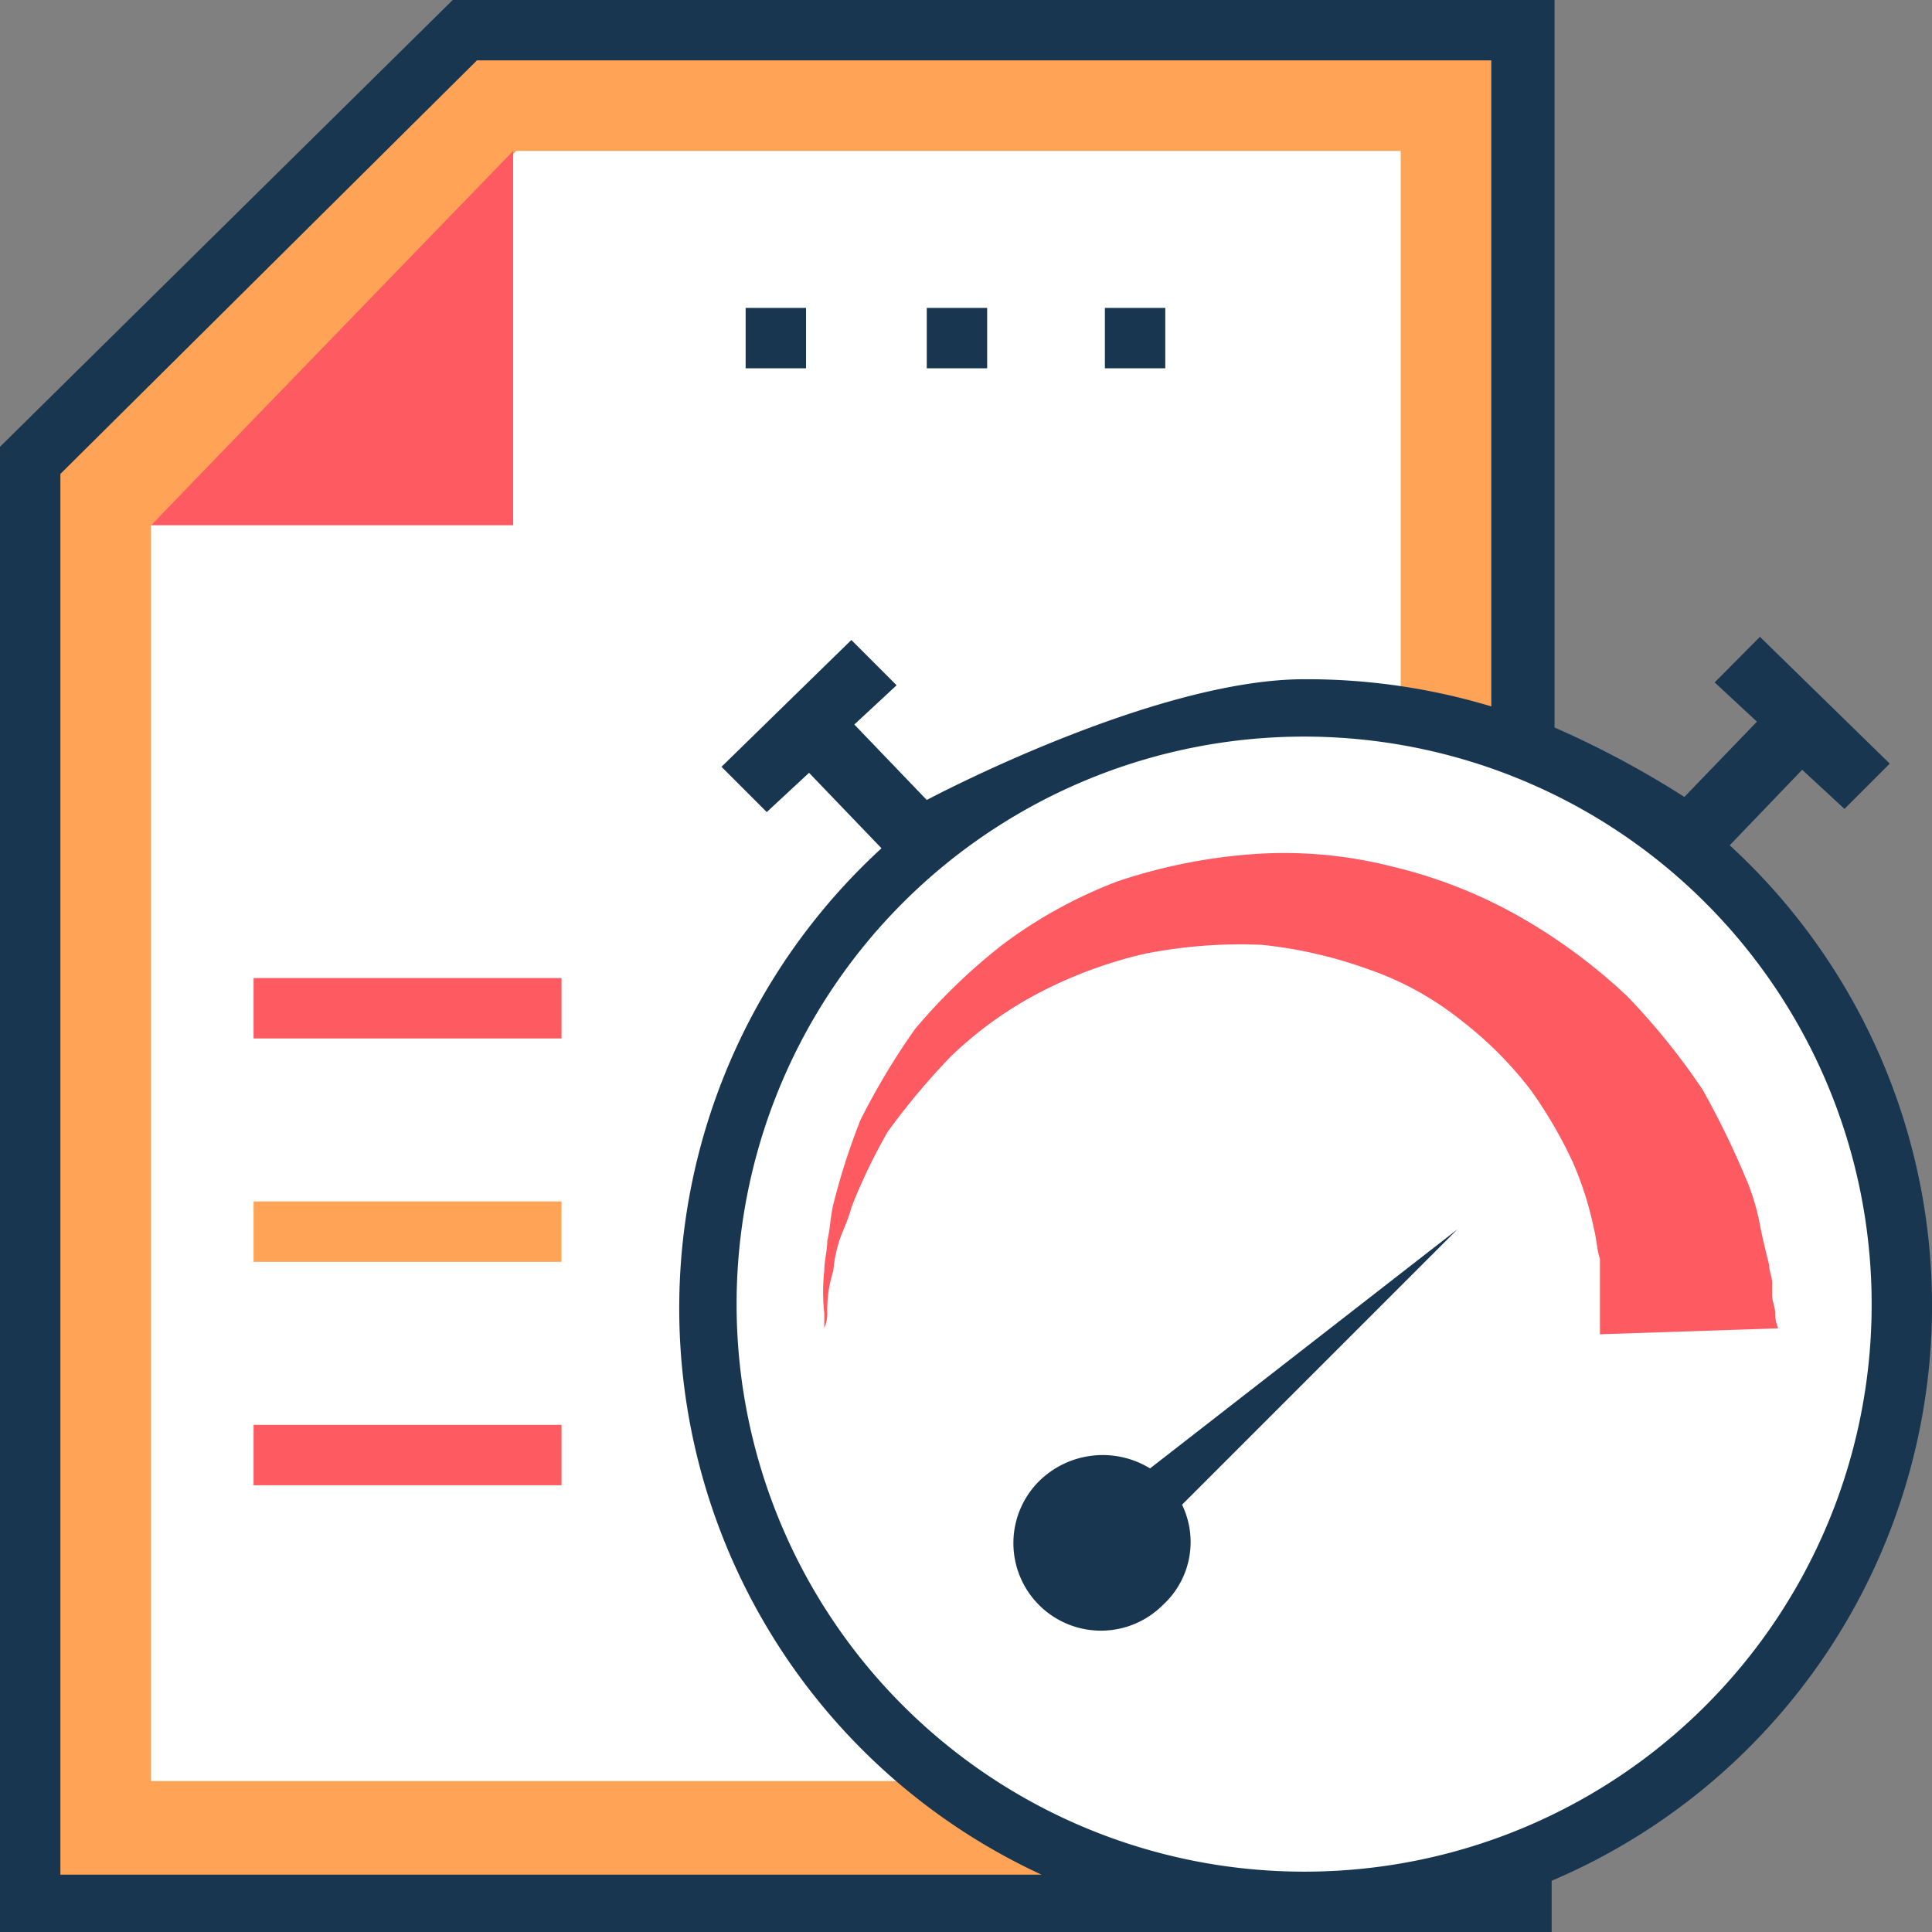 <svg xmlns="http://www.w3.org/2000/svg" width="58.039" height="58.039" viewBox="0 0 58.039 58.039"><rect x="0" y="0" width="58.039" height="58.039" fill="#808080" stroke="none"/><defs><style>.a{fill:#ffa457;}.b{fill:#fff;}.c{fill:#fe5a61;}.d{fill:#193651;}</style></defs><path class="a" d="M52.8,64.226V8H21.059L8,20.877V64.226Z" transform="translate(-7.093 -7.093)"/><path class="b" d="M77.544,88.971V40H50.973L40,51.245V88.971Z" transform="translate(-35.466 -35.466)"/><path class="c" d="M50.882,51.245H40L50.882,40Z" transform="translate(-35.466 -35.466)"/><path class="b" d="M205.156,187.2h0A18,18,0,0,0,187.2,205.156h0a18,18,0,0,0,17.956,17.956h0a18,18,0,0,0,17.956-17.956h0A18,18,0,0,0,205.156,187.2Z" transform="translate(-165.979 -165.979)"/><path class="d" d="M51.963,25.392l2.176-2.267L55.41,24.3l1.36-1.36-3.9-3.809L51.51,20.5l1.27,1.179L50.6,23.941a28.371,28.371,0,0,0-3.9-2.086V0H13.6L0,13.422V58.039H46.613V56.5a18.774,18.774,0,0,0,5.351-31.105ZM1.814,56.226V14.238L14.328,1.814H44.8V21.221a19.162,19.162,0,0,0-5.623-.816c-4.534,0-11.336,3.627-11.336,3.627l-2.176-2.267,1.27-1.179-1.36-1.36-3.9,3.809,1.36,1.36,1.27-1.179,2.176,2.267a18.746,18.746,0,0,0,4.806,30.833H1.814Zm37.363,0h0A17.049,17.049,0,1,1,56.226,39.177,17.029,17.029,0,0,1,39.177,56.226Z"/><path class="c" d="M241.391,240.563V238.3c-.091-.272-.091-.544-.181-.907a10.056,10.056,0,0,0-.635-2,13.529,13.529,0,0,0-1.27-2.176,11.343,11.343,0,0,0-2.086-2.086,9.341,9.341,0,0,0-2.811-1.542,13.37,13.37,0,0,0-3.174-.725,14.745,14.745,0,0,0-3.537.272,13.388,13.388,0,0,0-3.174,1.179,11.517,11.517,0,0,0-2.63,1.9,21.05,21.05,0,0,0-1.9,2.267,16.949,16.949,0,0,0-1.088,2.267c-.091.363-.272.725-.363,1a3.991,3.991,0,0,0-.181.907,3.8,3.8,0,0,0-.181,1.27,1.1,1.1,0,0,1-.091.453v-.453a5.789,5.789,0,0,1,0-1.27c0-.272.091-.635.091-.907.091-.363.091-.725.181-1.088a20.181,20.181,0,0,1,.816-2.539,21.593,21.593,0,0,1,1.632-2.721,17.558,17.558,0,0,1,2.63-2.539,14.041,14.041,0,0,1,3.446-1.9,16.447,16.447,0,0,1,3.99-.816,13.136,13.136,0,0,1,4.262.363,14.581,14.581,0,0,1,3.9,1.542,16.98,16.98,0,0,1,3.174,2.358,20.544,20.544,0,0,1,2.267,2.811,26.256,26.256,0,0,1,1.36,2.811,6.679,6.679,0,0,1,.363,1.27c.091.453.181.816.272,1.179,0,.181.091.363.091.544v.363c0,.181.091.363.091.544a1.1,1.1,0,0,0,.091.453Z" transform="translate(-193.327 -200.48)"/><g transform="translate(7.618 9.25)"><path class="d" d="M325.937,327.7V316l-1.451,11.608a2.722,2.722,0,0,0-2.086,2.63,2.63,2.63,0,1,0,5.26,0A2.564,2.564,0,0,0,325.937,327.7Z" transform="translate(29.138 -426.238) rotate(45)"/><rect class="d" width="1.814" height="1.814" transform="translate(25.574)"/><rect class="d" width="1.814" height="1.814" transform="translate(20.223)"/><rect class="d" width="1.814" height="1.814" transform="translate(14.782)"/><rect class="c" width="9.25" height="1.814" transform="translate(0 20.132)"/><rect class="a" width="9.25" height="1.814" transform="translate(0 26.843)"/><rect class="c" width="9.25" height="1.814" transform="translate(0 33.554)"/></g></svg>